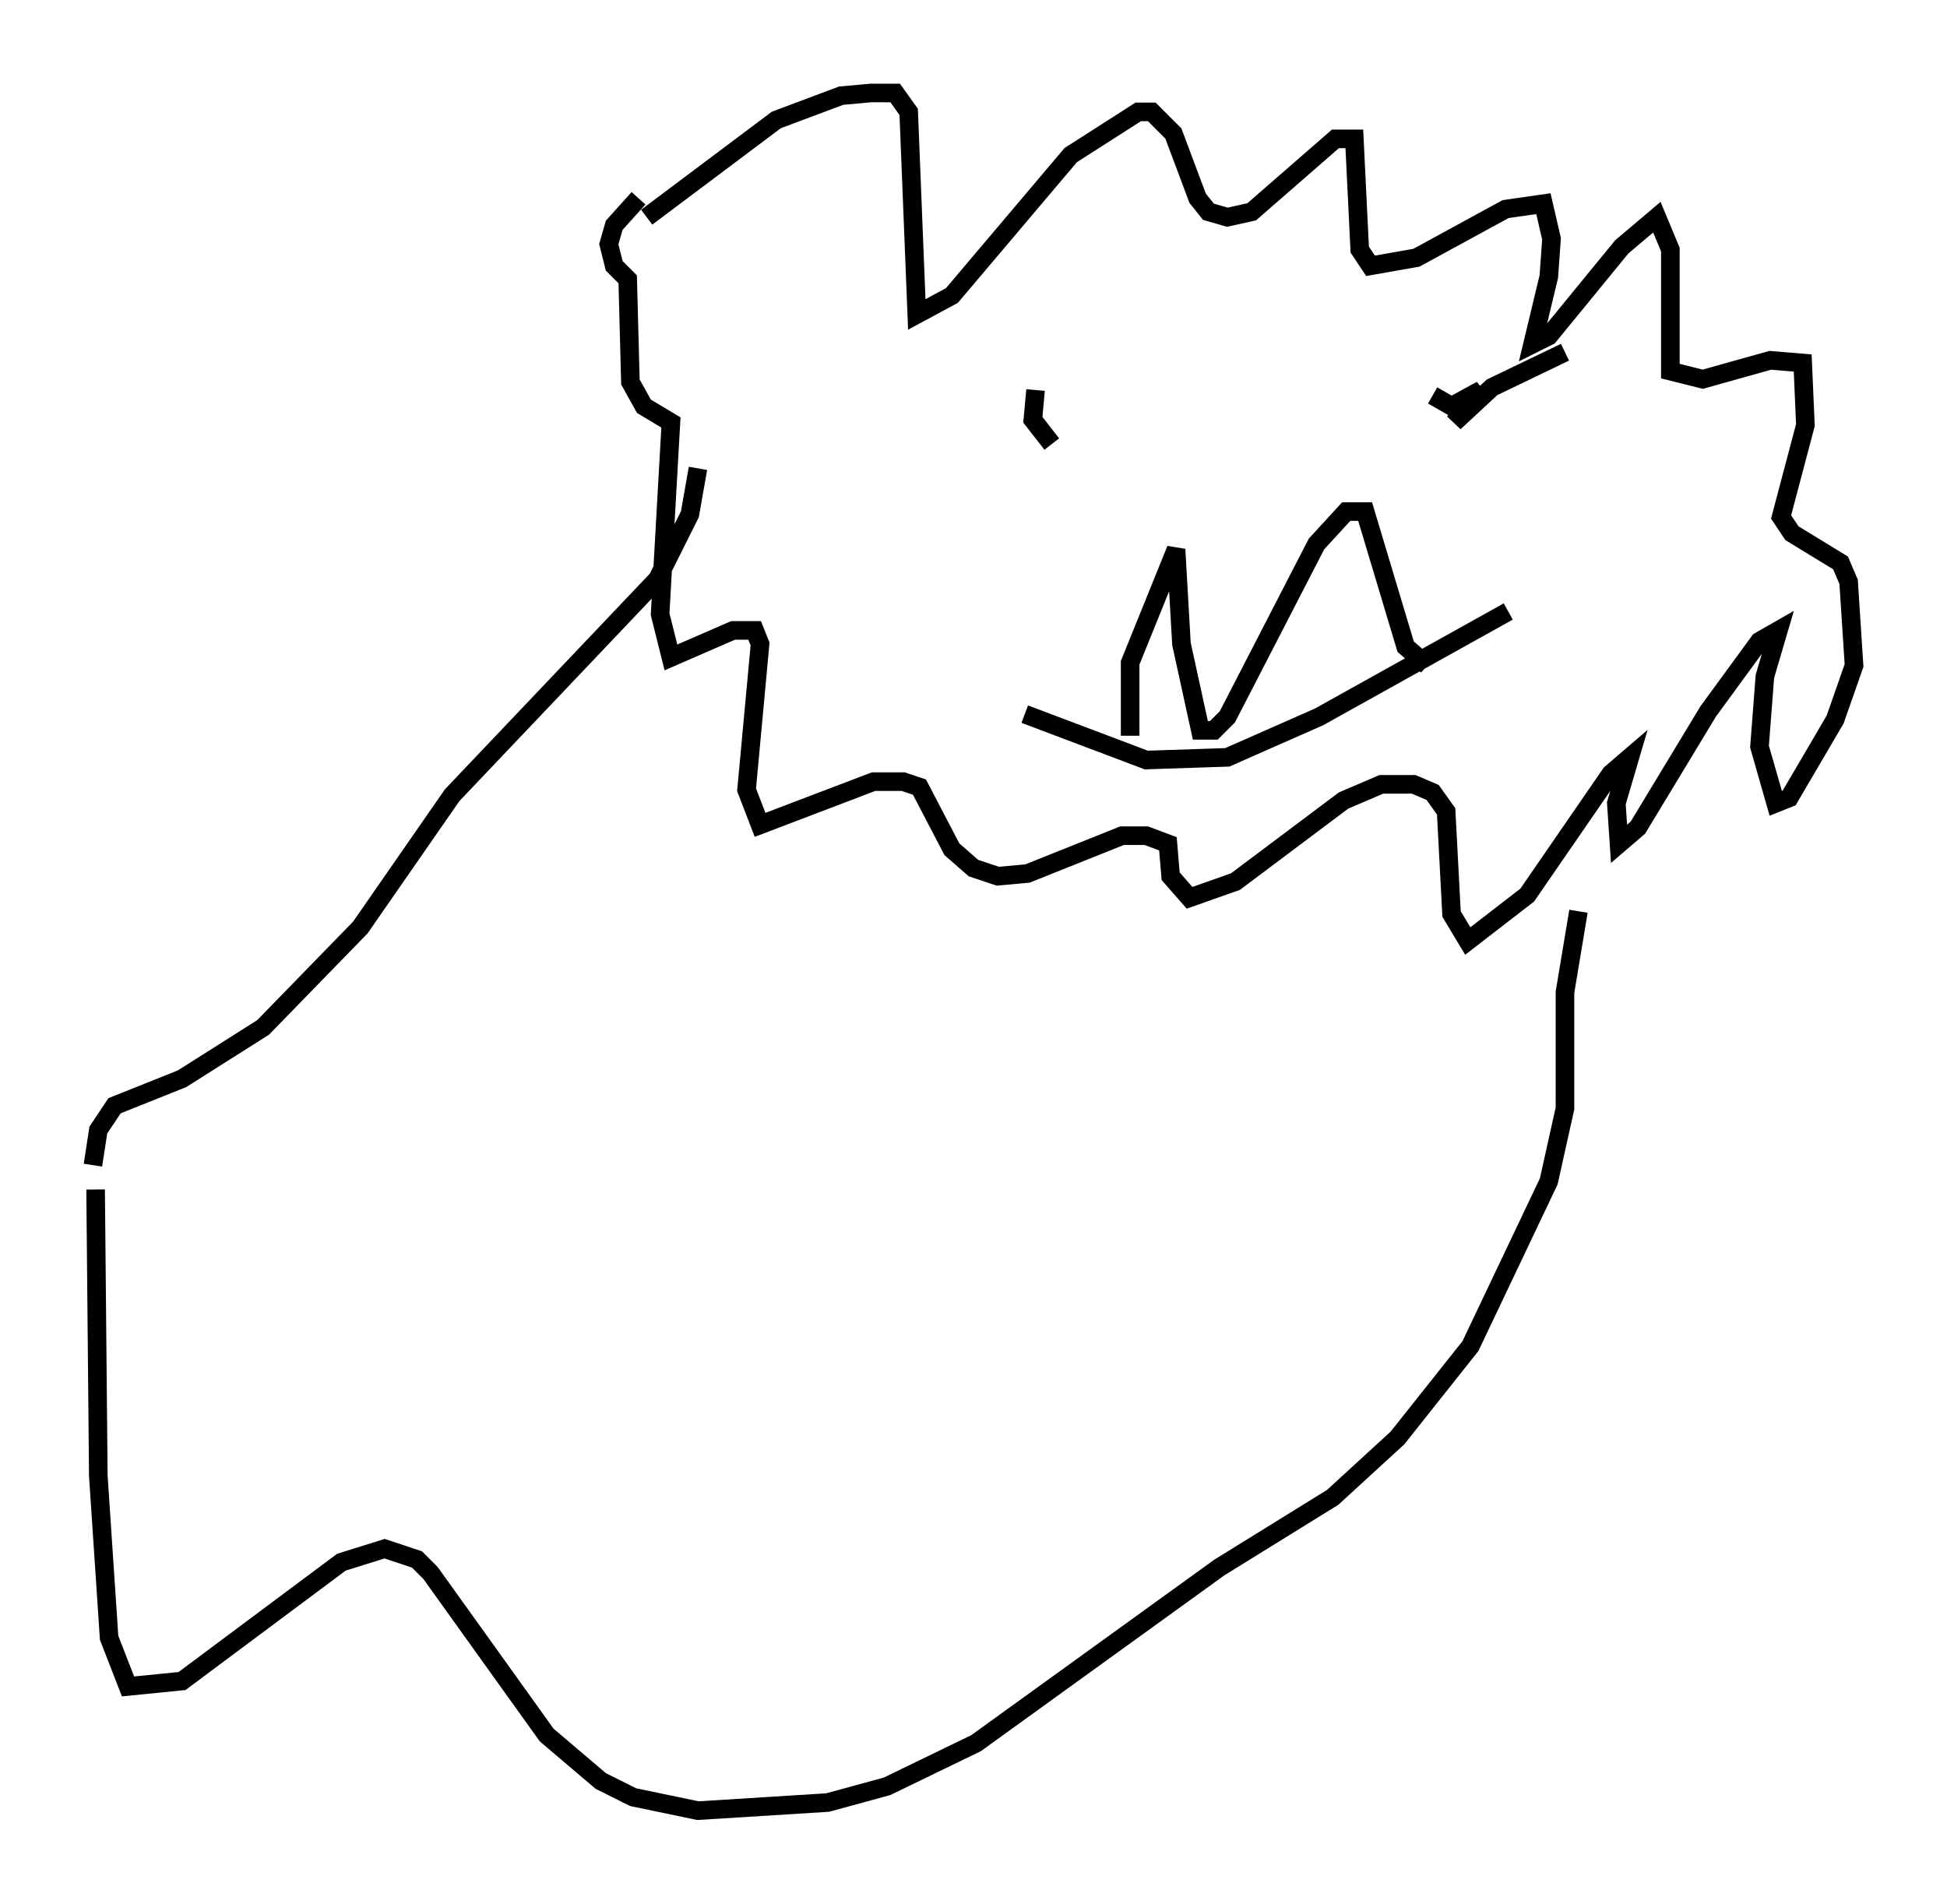 <?xml version="1.0" encoding="utf-8" ?>
<svg baseProfile="full" height="102.38" version="1.1" width="104.704" xmlns="http://www.w3.org/2000/svg" xmlns:ev="http://www.w3.org/2001/xml-events" xmlns:xlink="http://www.w3.org/1999/xlink"><defs /><rect fill="white" height="102.38" width="104.704" x="0" y="0" /><path d="M33.179, 11.972 m1.598, -0.291 l6.972, -5.229 3.486, -1.307 l1.598, -0.145 1.307, 0.0 l0.726, 1.017 0.436, 10.894 l1.888, -1.017 6.391, -7.553 l3.631, -2.324 0.726, 0.0 l1.162, 1.162 1.307, 3.486 l0.581, 0.726 1.017, 0.291 l1.307, -0.291 4.503, -3.922 l1.017, 0.0 0.291, 5.955 l0.581, 0.872 2.469, -0.436 l4.793, -2.615 2.034, -0.291 l0.436, 1.888 -0.145, 2.034 l-0.872, 3.631 0.872, -0.436 l3.922, -4.793 1.888, -1.598 l0.726, 1.743 0.0, 6.536 l1.743, 0.436 3.631, -1.017 l1.743, 0.145 0.145, 3.341 l-1.307, 4.939 0.581, 0.872 l2.615, 1.598 0.436, 1.017 l0.291, 4.503 -1.017, 2.905 l-2.469, 4.212 -0.726, 0.291 l-0.872, -3.05 0.291, -3.777 l0.726, -2.469 -1.017, 0.581 l-2.76, 3.777 -3.777, 6.246 l-1.017, 0.872 -0.145, -2.179 l0.726, -2.469 -1.017, 0.872 l-4.503, 6.536 -3.196, 2.469 l-0.872, -1.453 -0.291, -5.52 l-0.726, -1.017 -1.017, -0.436 l-1.743, 0.0 -2.034, 0.872 l-5.81, 4.358 -2.469, 0.872 l-1.017, -1.162 -0.145, -1.743 l-1.162, -0.436 -1.307, 0.0 l-5.084, 2.034 -1.598, 0.145 l-1.307, -0.436 -1.162, -1.017 l-1.743, -3.341 -0.872, -0.291 l-1.598, 0.0 -6.101, 2.324 l-0.726, -1.888 0.726, -7.844 l-0.291, -0.726 -1.162, 0.0 l-3.341, 1.453 -0.581, -2.324 l0.581, -10.313 -1.453, -0.872 l-0.726, -1.307 -0.145, -5.52 l-0.726, -0.726 -0.291, -1.162 l0.291, -1.017 1.307, -1.453 m21.352, 10.313 l-0.145, 1.598 1.017, 1.307 m24.983, -1.307 l0.0, 0.0 m-26.436, 15.832 l6.536, 2.469 4.358, -0.145 l4.939, -2.179 10.168, -5.665 m-4.067, -11.62 l1.017, 0.581 1.598, -0.872 l-1.453, 1.743 2.034, -1.888 l3.922, -1.888 m-23.385, 20.626 l0.0, -3.922 2.469, -6.101 l0.291, 5.084 1.017, 4.648 l0.726, 0.0 0.726, -0.726 l4.793, -9.296 1.598, -1.743 l1.017, 0.0 2.179, 7.263 l1.162, 1.017 m-39.218, -10.603 l-0.436, 2.469 -1.743, 3.486 l-11.039, 11.62 -4.939, 7.117 l-5.229, 5.374 -4.358, 2.76 l-3.631, 1.453 -0.872, 1.307 l-0.291, 1.888 m79.888, -13.654 l-0.726, 4.358 0.0, 6.246 l-0.872, 3.922 -4.212, 8.86 l-3.922, 4.939 -3.486, 3.196 l-6.101, 3.777 -13.073, 9.441 l-4.793, 2.324 -3.196, 0.872 l-6.972, 0.436 -3.486, -0.726 l-1.743, -0.872 -2.905, -2.469 l-6.246, -8.715 -0.726, -0.726 l-1.743, -0.581 -2.324, 0.726 l-8.57, 6.391 -2.905, 0.291 l-1.017, -2.615 -0.581, -8.715 l-0.145, -15.397 " fill="none" stroke="black" stroke-width="1" /></svg>